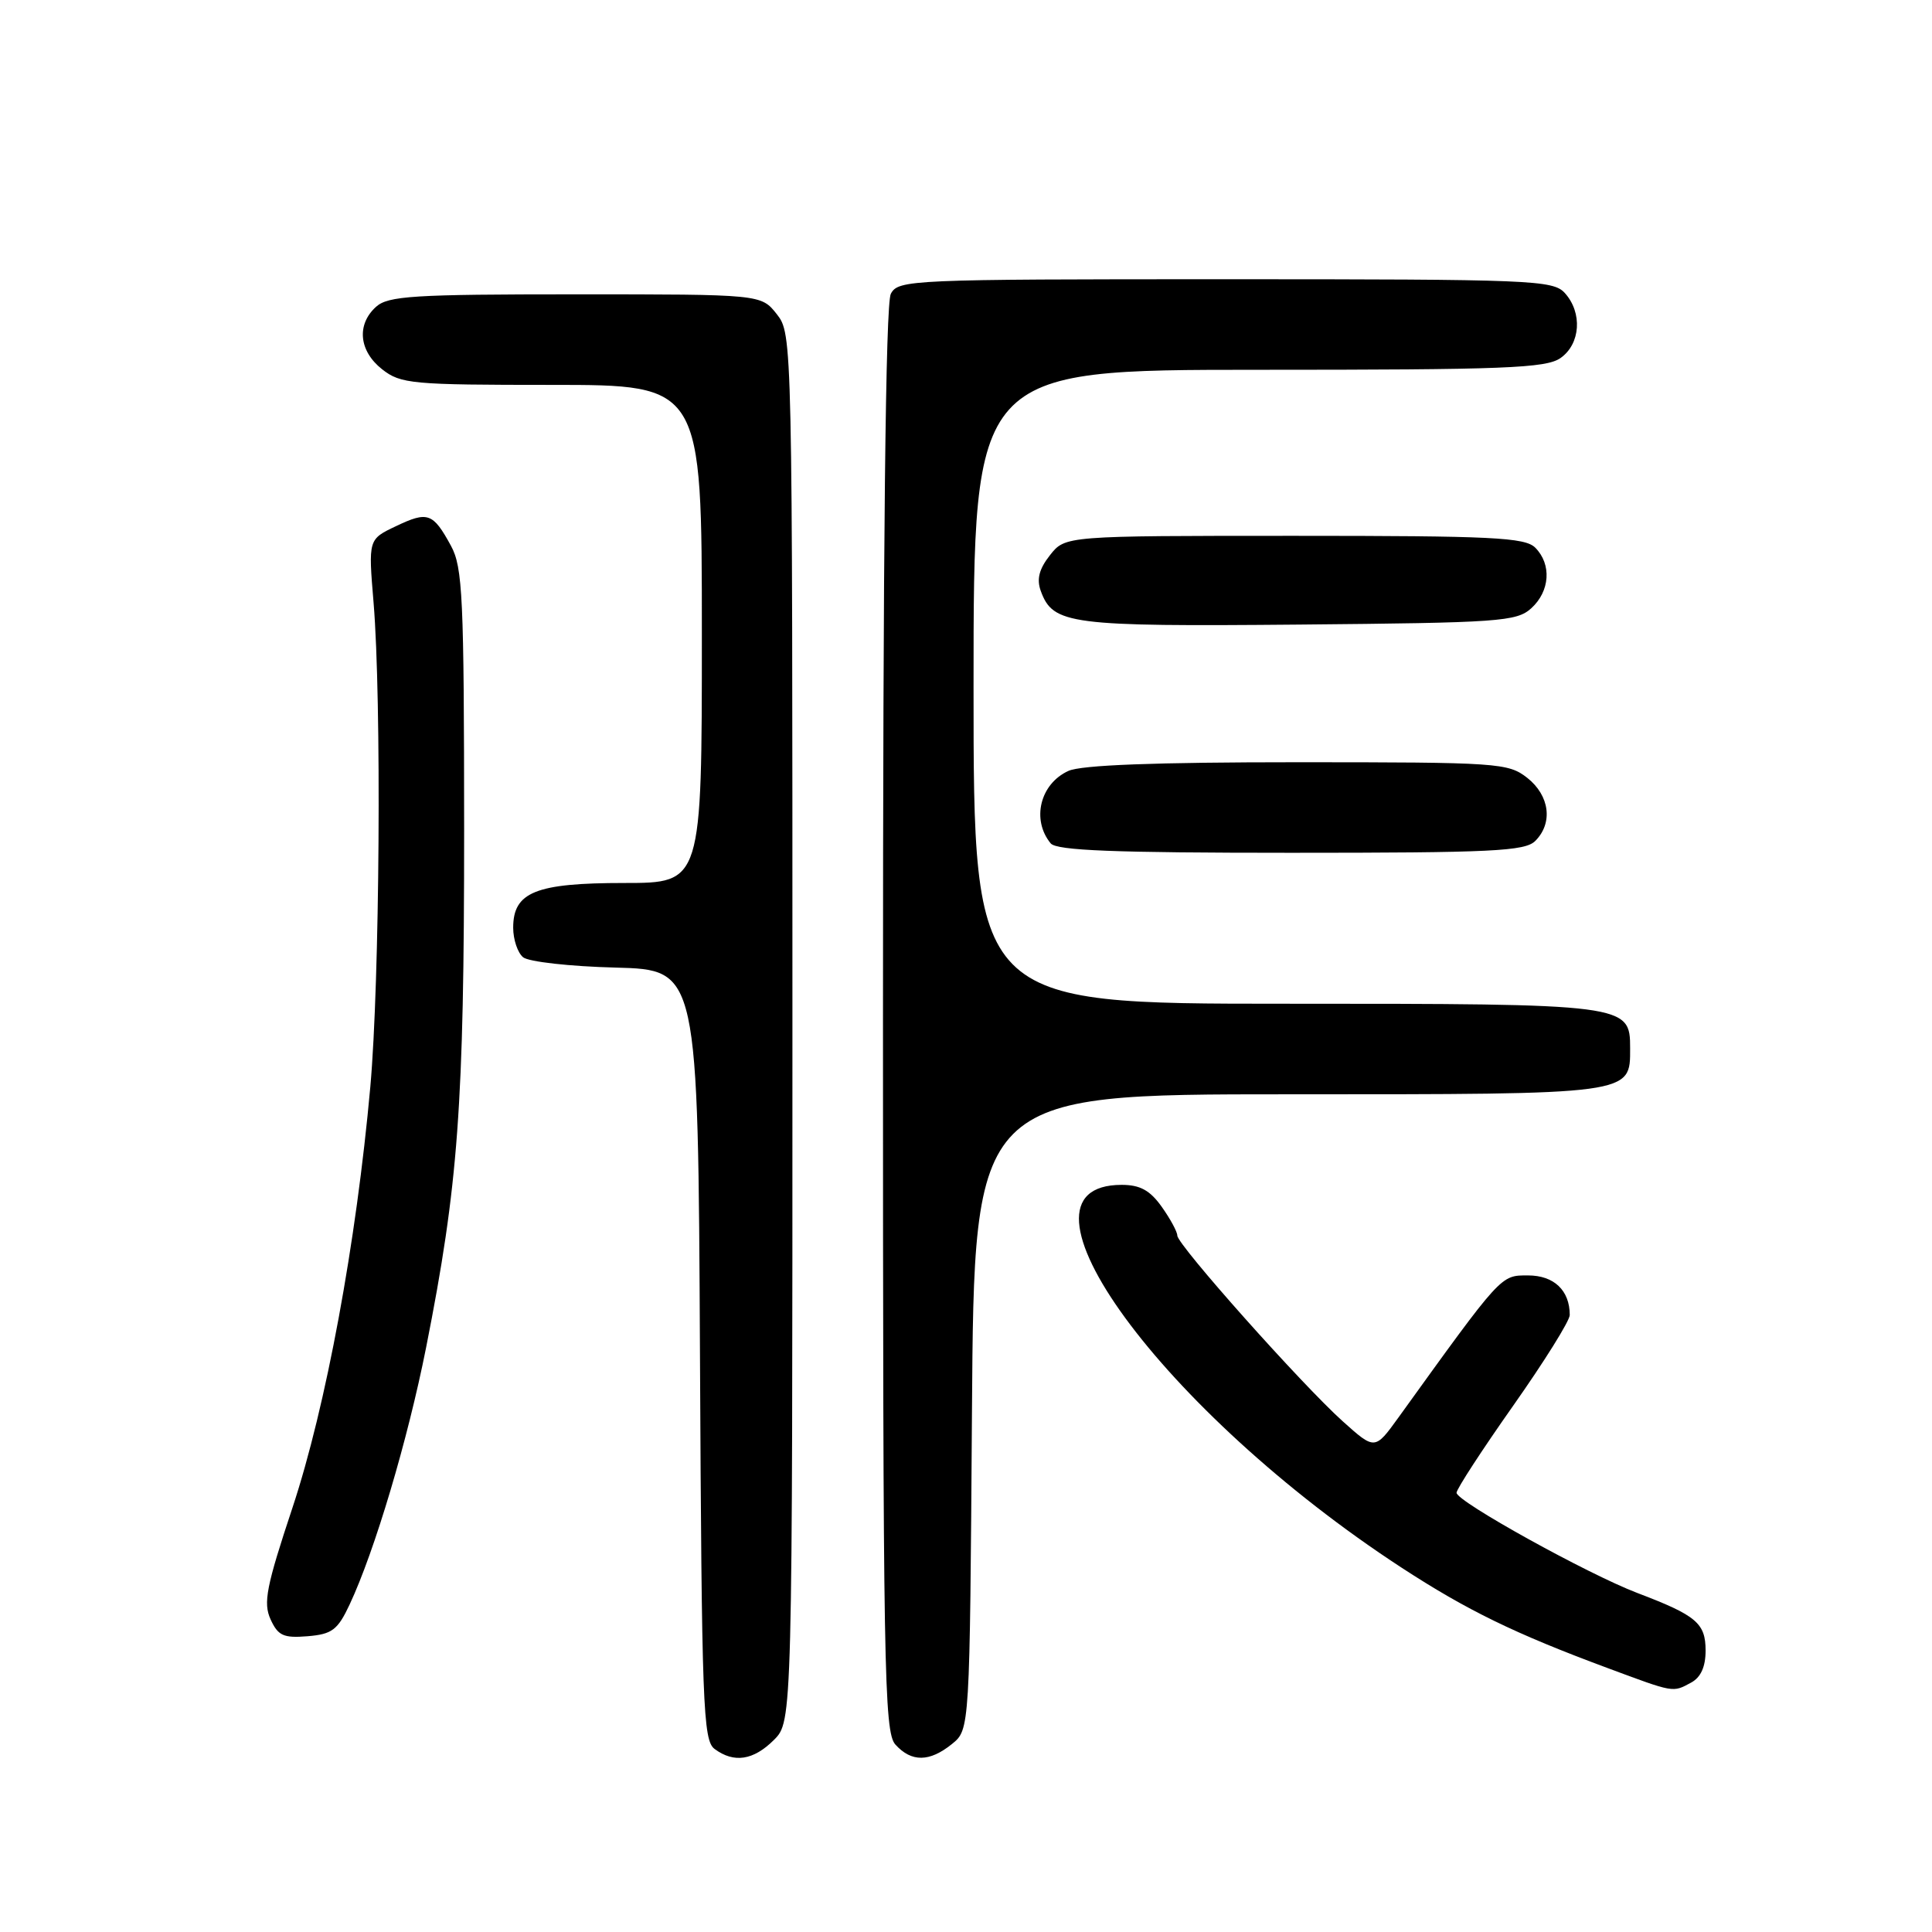 <?xml version="1.0" encoding="UTF-8" standalone="no"?>
<!DOCTYPE svg PUBLIC "-//W3C//DTD SVG 1.1//EN" "http://www.w3.org/Graphics/SVG/1.1/DTD/svg11.dtd" >
<svg xmlns="http://www.w3.org/2000/svg" xmlns:xlink="http://www.w3.org/1999/xlink" version="1.1" viewBox="0 0 256 256">
 <g >
 <path fill="currentColor"
d=" M 102.55 230.55 C 105.00 228.09 105.00 228.09 105.00 136.18 C 105.00 44.71 104.99 44.26 102.93 41.63 C 100.85 39.00 100.85 39.00 76.26 39.00 C 54.77 39.00 51.43 39.21 49.83 40.65 C 47.22 43.01 47.56 46.51 50.63 48.93 C 53.10 50.87 54.55 51.00 73.13 51.00 C 93.00 51.00 93.00 51.00 93.00 84.00 C 93.00 117.00 93.00 117.00 82.72 117.00 C 70.98 117.00 68.00 118.20 68.00 122.93 C 68.00 124.49 68.59 126.24 69.31 126.84 C 70.03 127.44 75.54 128.06 81.56 128.21 C 92.50 128.50 92.50 128.50 92.75 179.50 C 92.98 226.03 93.15 230.61 94.69 231.75 C 97.26 233.65 99.83 233.26 102.55 230.55 Z  M 126.14 231.09 C 128.50 229.18 128.50 229.18 128.79 187.09 C 129.08 145.00 129.08 145.00 170.71 145.00 C 216.53 145.00 216.00 145.07 216.00 138.90 C 216.00 133.04 215.70 133.00 170.28 133.00 C 129.00 133.00 129.00 133.00 129.00 91.00 C 129.00 49.00 129.00 49.00 166.78 49.00 C 199.35 49.00 204.86 48.79 206.78 47.44 C 209.43 45.58 209.71 41.44 207.35 38.83 C 205.79 37.11 203.07 37.00 162.38 37.00 C 120.58 37.00 119.03 37.07 118.04 38.93 C 117.34 40.23 117.00 72.06 117.00 135.11 C 117.00 221.39 117.14 229.50 118.65 231.17 C 120.78 233.52 123.17 233.49 126.14 231.09 Z  M 224.07 222.96 C 225.36 222.27 226.00 220.87 226.00 218.71 C 226.00 215.08 224.78 214.05 216.96 211.08 C 210.38 208.57 193.00 198.95 193.00 197.80 C 193.00 197.31 196.38 192.12 200.50 186.27 C 204.62 180.42 208.00 175.01 208.00 174.25 C 208.00 170.98 205.91 169.00 202.47 169.00 C 198.82 169.00 199.07 168.72 185.30 187.83 C 182.18 192.15 182.18 192.15 177.92 188.33 C 172.50 183.46 156.00 164.94 156.00 163.72 C 156.00 163.22 155.07 161.50 153.93 159.90 C 152.38 157.72 151.06 157.00 148.63 157.00 C 132.07 157.00 154.04 187.06 185.71 207.72 C 194.38 213.37 200.71 216.46 213.00 221.02 C 221.90 224.33 221.62 224.28 224.07 222.96 Z  M 46.33 212.60 C 49.65 205.52 54.03 190.80 56.46 178.56 C 60.73 156.99 61.50 146.56 61.50 110.00 C 61.49 79.12 61.31 75.17 59.75 72.31 C 57.37 67.95 56.68 67.71 52.47 69.72 C 48.80 71.46 48.80 71.46 49.50 79.85 C 50.57 92.72 50.32 130.03 49.07 144.00 C 47.21 164.66 43.19 186.40 38.76 199.76 C 35.28 210.23 34.86 212.39 35.85 214.57 C 36.84 216.74 37.56 217.07 40.75 216.81 C 44.00 216.54 44.74 215.99 46.33 212.60 Z  M 203.43 111.43 C 205.81 109.05 205.34 105.42 202.37 103.07 C 199.84 101.09 198.54 101.00 171.91 101.00 C 153.05 101.00 143.28 101.37 141.57 102.15 C 137.81 103.86 136.65 108.62 139.22 111.75 C 140.00 112.70 147.62 113.00 171.05 113.00 C 197.72 113.00 202.07 112.79 203.43 111.43 Z  M 202.90 80.60 C 205.39 78.34 205.62 74.77 203.43 72.57 C 202.07 71.21 197.76 71.00 171.50 71.00 C 141.15 71.00 141.15 71.00 139.13 73.56 C 137.68 75.40 137.34 76.75 137.91 78.31 C 139.53 82.75 141.71 83.03 172.15 82.76 C 198.71 82.52 200.95 82.36 202.90 80.60 Z "/>
</g>
</svg>